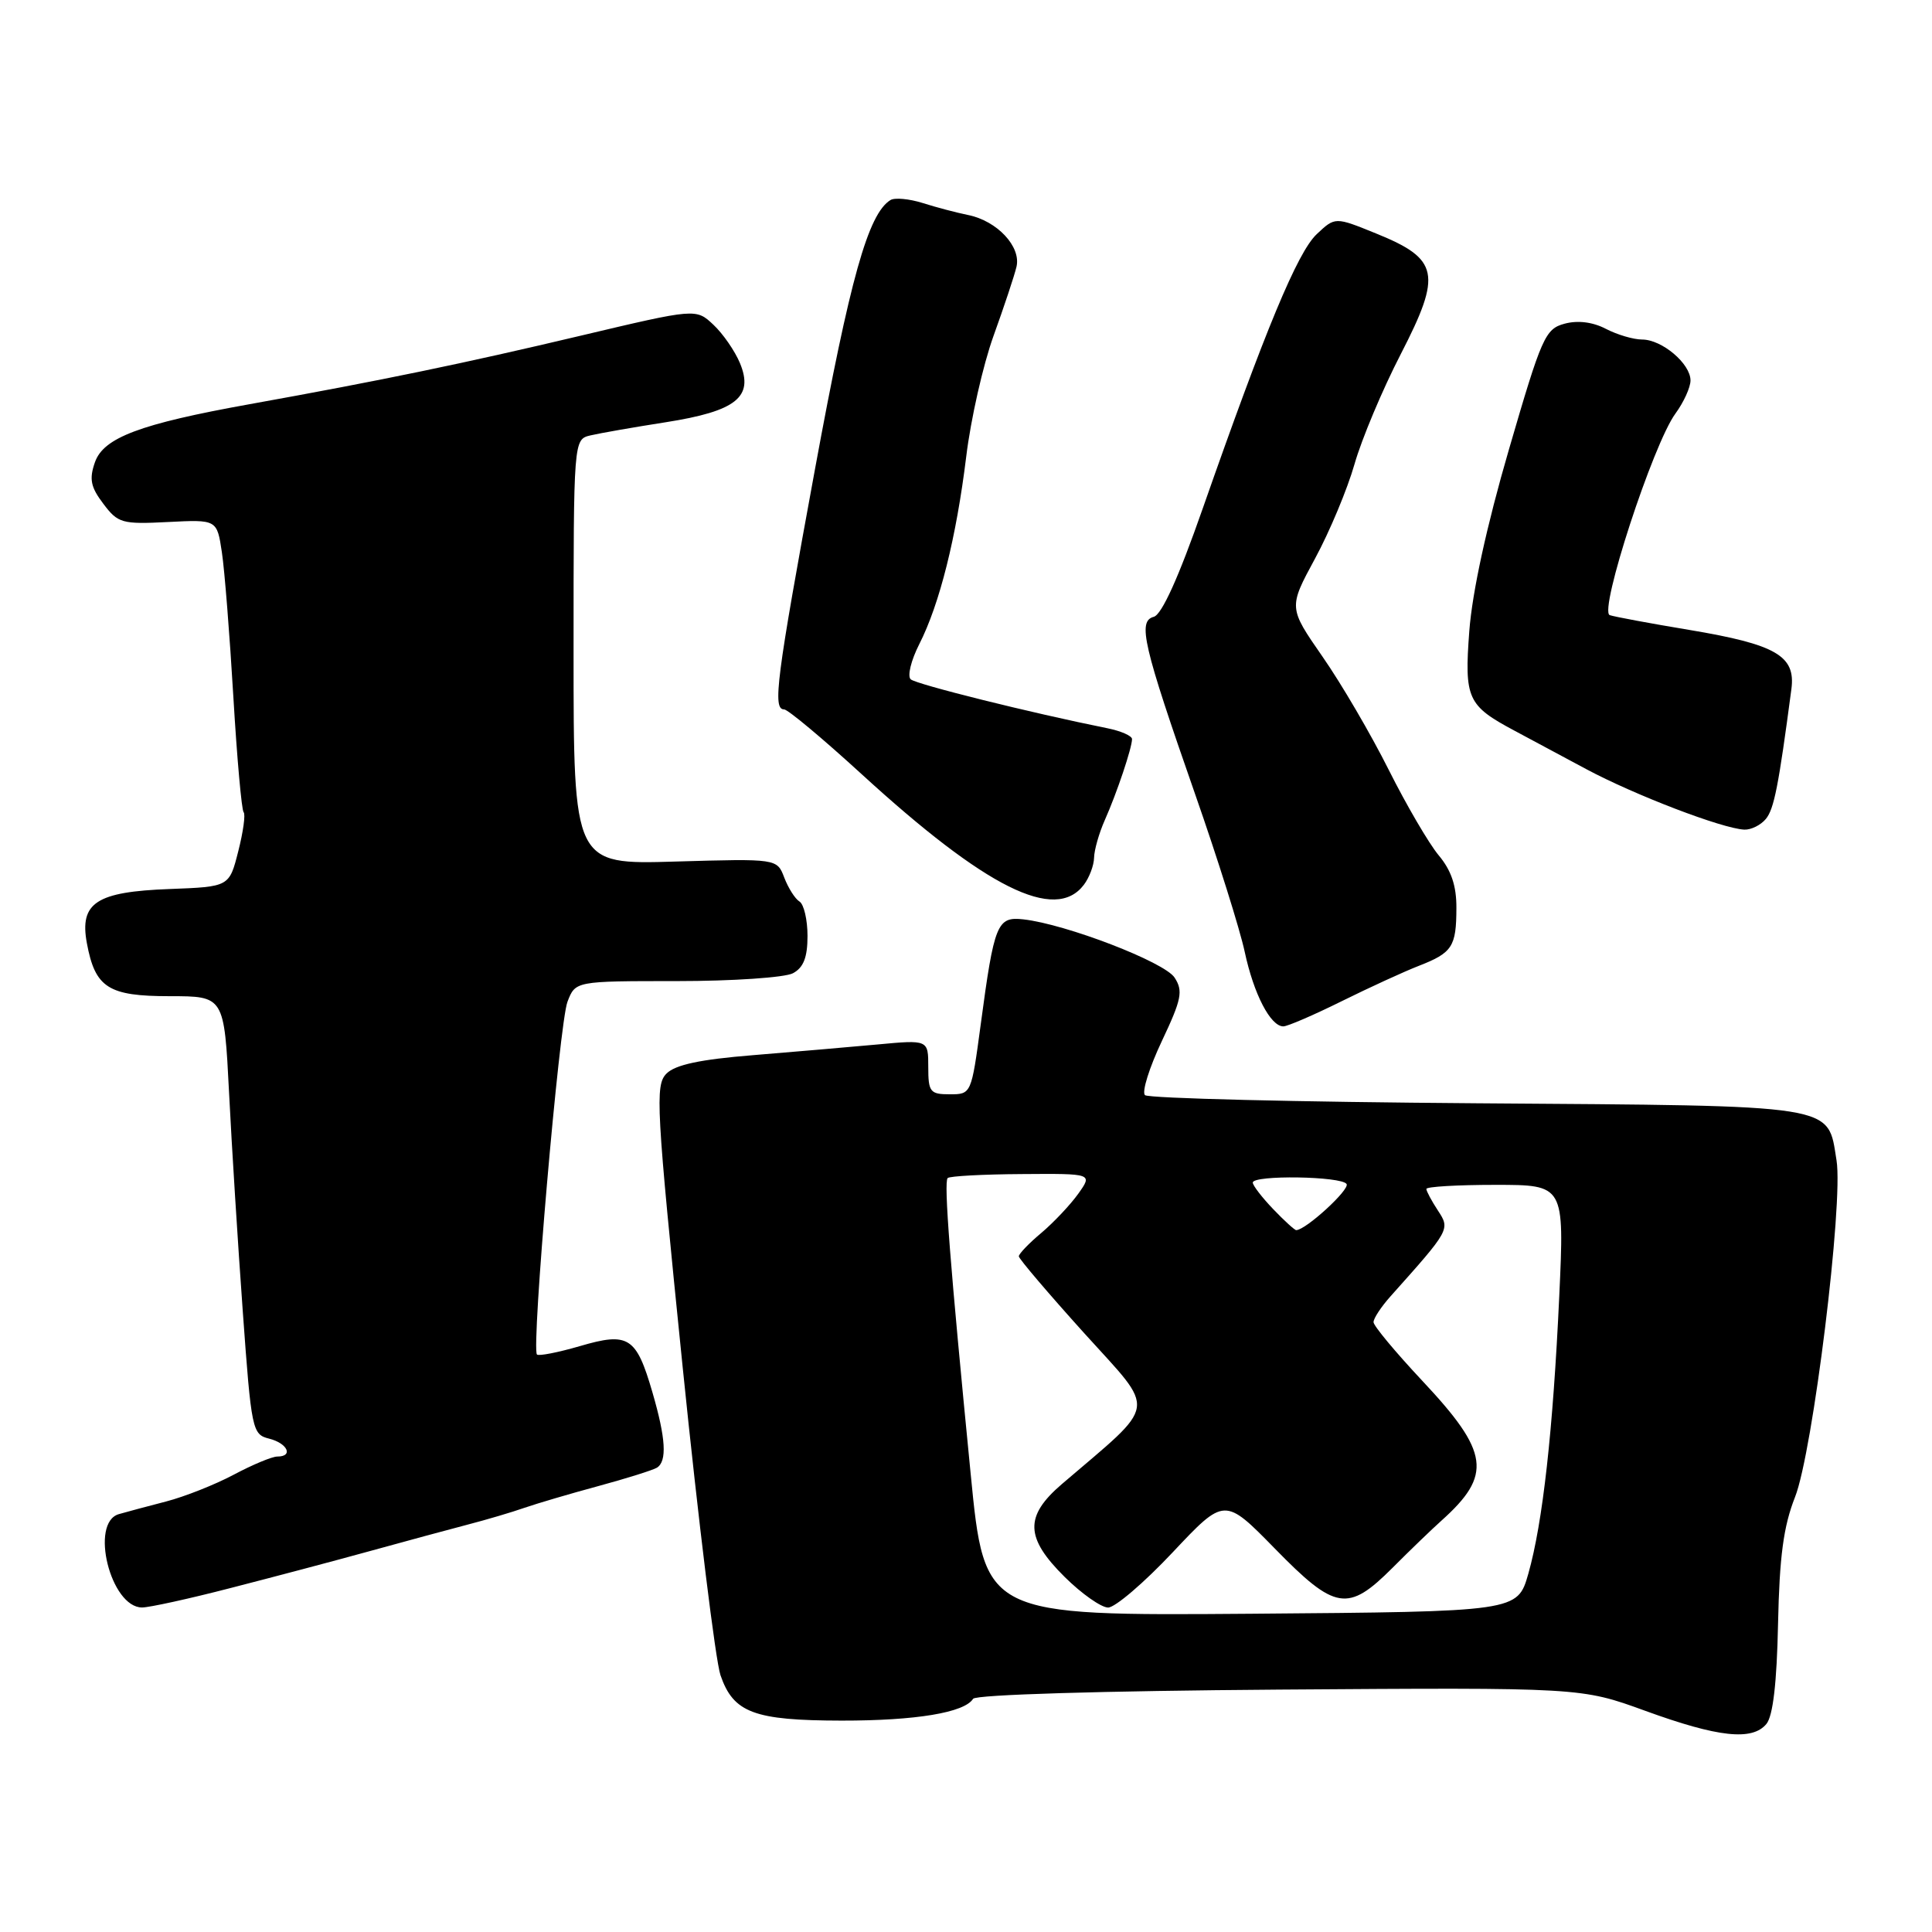 <?xml version="1.0" encoding="UTF-8" standalone="no"?>
<!DOCTYPE svg PUBLIC "-//W3C//DTD SVG 1.1//EN" "http://www.w3.org/Graphics/SVG/1.1/DTD/svg11.dtd" >
<svg xmlns="http://www.w3.org/2000/svg" xmlns:xlink="http://www.w3.org/1999/xlink" version="1.1" viewBox="0 0 256 256">
 <g >
 <path fill="currentColor"
d=" M 234.06 228.43 C 234.93 227.37 235.44 222.99 235.60 215.16 C 235.79 206.23 236.32 202.26 237.85 198.37 C 240.21 192.40 244.27 159.42 243.35 153.76 C 242.13 146.25 243.96 146.54 195.65 146.19 C 171.92 146.02 152.15 145.54 151.71 145.11 C 151.28 144.68 152.29 141.46 153.95 137.95 C 156.57 132.41 156.79 131.31 155.64 129.54 C 154.32 127.48 141.24 122.45 135.60 121.82 C 132.12 121.43 131.74 122.37 129.95 135.75 C 128.71 144.97 128.70 145.00 125.85 145.00 C 123.24 145.00 123.00 144.69 123.00 141.38 C 123.00 137.77 123.00 137.77 116.25 138.40 C 112.54 138.74 105.10 139.38 99.73 139.82 C 92.80 140.38 89.49 141.08 88.32 142.25 C 86.78 143.79 86.94 146.55 90.46 181.18 C 92.55 201.68 94.81 220.04 95.47 221.98 C 97.18 226.95 99.91 227.97 111.51 227.99 C 121.37 228.00 127.80 226.93 128.94 225.10 C 129.28 224.55 146.10 224.05 169.51 223.88 C 209.50 223.60 209.50 223.60 218.00 226.69 C 227.67 230.21 232.18 230.70 234.06 228.43 Z  M 30.52 210.43 C 36.01 209.02 44.33 206.82 49.00 205.53 C 53.67 204.24 59.52 202.66 62.00 202.01 C 64.47 201.37 67.85 200.37 69.50 199.79 C 71.15 199.22 75.55 197.92 79.29 196.91 C 83.02 195.90 86.51 194.80 87.04 194.48 C 88.41 193.63 88.23 190.60 86.45 184.49 C 84.31 177.13 83.29 176.47 76.83 178.37 C 73.94 179.21 71.38 179.71 71.15 179.48 C 70.38 178.71 74.11 135.57 75.19 132.75 C 76.24 130.00 76.24 130.00 89.69 130.00 C 97.08 130.00 104.00 129.53 105.07 128.96 C 106.47 128.21 107.00 126.86 107.00 124.02 C 107.00 121.88 106.52 119.82 105.94 119.46 C 105.35 119.10 104.45 117.67 103.92 116.29 C 102.96 113.77 102.96 113.77 89.48 114.16 C 76.00 114.56 76.00 114.56 76.00 86.39 C 76.00 58.22 76.00 58.22 78.25 57.69 C 79.49 57.40 83.97 56.61 88.21 55.95 C 97.56 54.48 99.91 52.61 98.05 48.12 C 97.38 46.51 95.80 44.22 94.53 43.03 C 92.22 40.86 92.22 40.86 76.86 44.50 C 61.46 48.15 50.67 50.39 33.06 53.56 C 18.55 56.17 13.72 57.99 12.58 61.25 C 11.80 63.47 12.01 64.54 13.69 66.75 C 15.63 69.33 16.16 69.48 22.26 69.17 C 28.75 68.84 28.75 68.84 29.40 73.18 C 29.76 75.56 30.44 84.18 30.92 92.32 C 31.40 100.47 32.02 107.35 32.28 107.62 C 32.55 107.88 32.23 110.22 31.57 112.80 C 30.38 117.50 30.38 117.50 22.47 117.80 C 12.76 118.16 10.52 119.62 11.51 124.97 C 12.61 130.89 14.34 132.00 22.50 132.00 C 29.70 132.00 29.70 132.00 30.35 144.75 C 30.70 151.76 31.52 164.82 32.17 173.77 C 33.31 189.53 33.42 190.07 35.67 190.63 C 38.11 191.25 38.91 193.00 36.74 193.00 C 36.05 193.00 33.46 194.08 30.98 195.40 C 28.50 196.72 24.46 198.32 21.99 198.96 C 19.52 199.60 16.71 200.35 15.75 200.63 C 11.85 201.76 14.65 213.00 18.83 213.00 C 19.77 213.00 25.04 211.85 30.52 210.43 Z  M 177.77 132.67 C 181.47 130.84 186.07 128.73 188.00 127.98 C 192.44 126.25 192.97 125.44 192.98 120.33 C 193.00 117.38 192.30 115.32 190.63 113.33 C 189.33 111.77 186.35 106.67 184.01 102.00 C 181.67 97.33 177.73 90.58 175.24 87.01 C 170.73 80.51 170.73 80.51 174.25 74.01 C 176.19 70.43 178.54 64.80 179.48 61.50 C 180.42 58.20 183.18 51.62 185.63 46.88 C 191.09 36.27 190.69 34.32 182.32 30.93 C 176.91 28.73 176.91 28.73 174.47 31.03 C 171.93 33.42 167.67 43.66 159.36 67.40 C 156.18 76.50 153.94 81.45 152.88 81.73 C 150.72 82.31 151.45 85.45 158.37 105.26 C 161.35 113.78 164.30 123.17 164.93 126.12 C 166.13 131.73 168.35 136.00 170.05 136.00 C 170.60 136.00 174.08 134.50 177.77 132.67 Z  M 143.61 117.25 C 144.34 116.29 144.95 114.67 144.97 113.65 C 144.99 112.63 145.63 110.38 146.40 108.65 C 147.99 105.08 150.00 99.09 150.00 97.93 C 150.00 97.51 148.54 96.86 146.75 96.50 C 136.60 94.46 121.38 90.67 120.67 90.01 C 120.21 89.58 120.72 87.50 121.80 85.37 C 124.51 80.05 126.72 71.19 128.03 60.50 C 128.63 55.55 130.26 48.35 131.65 44.50 C 133.04 40.65 134.41 36.53 134.69 35.35 C 135.32 32.68 132.13 29.27 128.28 28.49 C 126.75 28.18 124.04 27.47 122.26 26.90 C 120.47 26.34 118.55 26.16 117.99 26.51 C 115.04 28.33 112.64 36.88 108.00 62.11 C 102.86 90.05 102.35 94.00 103.90 94.00 C 104.39 94.00 109.00 97.85 114.15 102.56 C 130.67 117.68 139.82 122.24 143.61 117.25 Z  M 233.98 108.52 C 235.07 107.21 235.67 104.17 237.37 91.30 C 237.95 86.90 235.35 85.39 223.80 83.46 C 218.68 82.61 213.96 81.73 213.30 81.51 C 211.81 81.00 219.04 58.83 222.01 54.79 C 223.10 53.30 224.00 51.33 224.00 50.41 C 224.00 48.19 220.23 45.00 217.60 44.99 C 216.44 44.99 214.28 44.35 212.78 43.57 C 211.05 42.67 209.07 42.42 207.32 42.89 C 204.75 43.58 204.28 44.64 199.94 59.56 C 196.99 69.68 195.08 78.46 194.69 83.62 C 194.02 92.58 194.44 93.49 200.66 96.81 C 202.40 97.74 206.67 100.03 210.16 101.90 C 216.63 105.36 228.20 109.79 231.13 109.93 C 232.02 109.97 233.31 109.33 233.98 108.52 Z  M 128.62 195.30 C 125.89 167.54 125.04 156.62 125.57 156.10 C 125.82 155.84 130.25 155.60 135.41 155.57 C 144.78 155.50 144.78 155.50 142.88 158.17 C 141.83 159.64 139.63 161.97 137.99 163.36 C 136.34 164.74 135.00 166.14 135.00 166.47 C 135.00 166.79 138.91 171.38 143.68 176.67 C 153.32 187.34 153.57 185.63 140.69 196.66 C 135.74 200.91 135.83 203.76 141.08 208.96 C 143.32 211.18 145.91 213.00 146.83 213.01 C 147.75 213.01 151.60 209.72 155.38 205.70 C 162.26 198.39 162.26 198.39 168.92 205.19 C 176.93 213.39 178.60 213.66 184.51 207.75 C 186.84 205.41 189.76 202.60 190.99 201.50 C 197.77 195.43 197.36 192.44 188.46 182.96 C 184.91 179.17 182.00 175.68 182.00 175.19 C 182.00 174.69 183.01 173.16 184.25 171.77 C 192.15 162.93 192.17 162.90 190.53 160.40 C 189.69 159.12 189.00 157.83 189.00 157.54 C 189.00 157.24 193.12 157.00 198.14 157.00 C 207.29 157.00 207.29 157.00 206.61 171.75 C 205.78 189.61 204.42 201.80 202.51 208.53 C 201.07 213.55 201.07 213.55 165.77 213.83 C 130.46 214.10 130.46 214.10 128.62 195.30 Z  M 168.69 160.20 C 167.21 158.65 166.00 157.08 166.00 156.70 C 166.00 155.67 177.79 155.85 178.43 156.89 C 178.88 157.62 173.01 163.00 171.75 163.00 C 171.55 163.00 170.16 161.74 168.69 160.20 Z "/>
</g>
</svg>